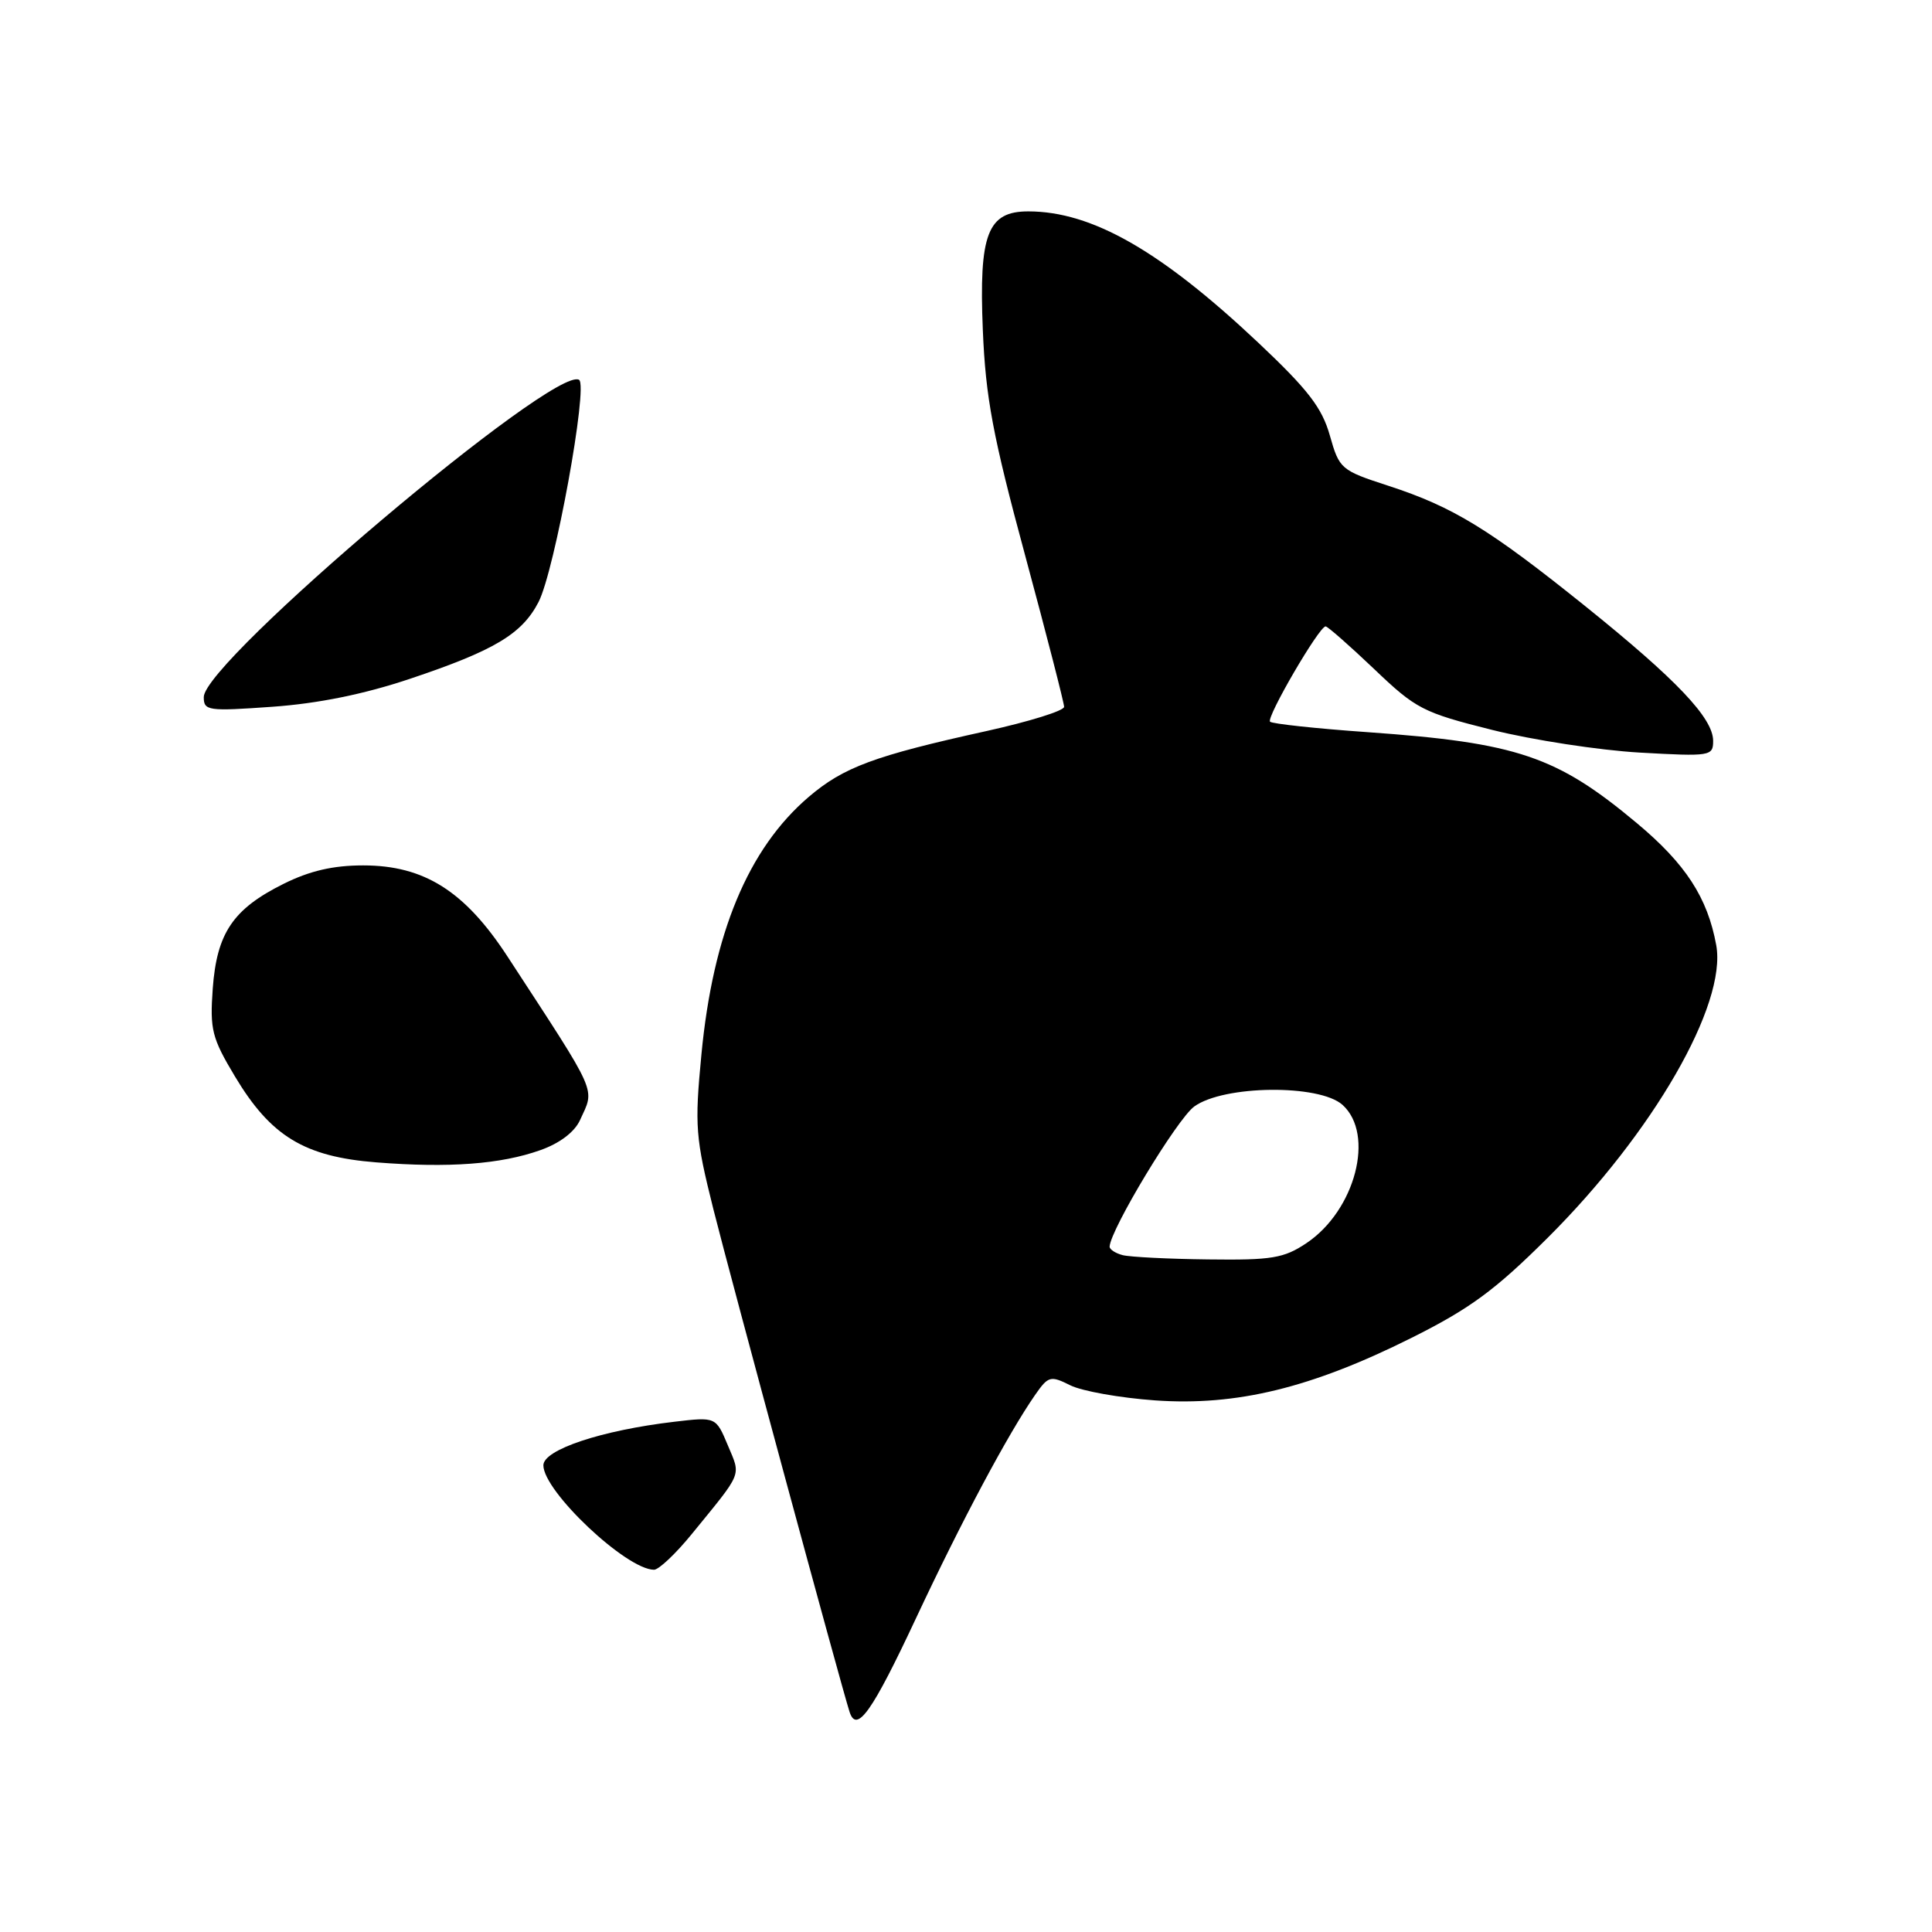 <?xml version="1.0" encoding="UTF-8" standalone="no"?>
<!DOCTYPE svg PUBLIC "-//W3C//DTD SVG 1.1//EN" "http://www.w3.org/Graphics/SVG/1.1/DTD/svg11.dtd" >
<svg xmlns="http://www.w3.org/2000/svg" xmlns:xlink="http://www.w3.org/1999/xlink" version="1.1" viewBox="0 0 256 256">
 <g >
 <path fill="currentColor"
d=" M 121.40 214.37 C 127.44 201.49 133.57 190.00 137.16 184.83 C 138.91 182.32 139.19 182.25 141.82 183.56 C 143.36 184.33 148.42 185.23 153.06 185.56 C 163.85 186.32 173.75 183.91 187.00 177.29 C 194.75 173.42 198.08 170.98 205.06 164.03 C 219.04 150.11 228.84 133.11 227.41 125.24 C 226.26 118.94 223.36 114.47 216.88 109.06 C 206.27 100.19 201.03 98.42 181.27 97.02 C 174.42 96.54 168.58 95.91 168.29 95.63 C 167.75 95.09 174.79 83.00 175.65 83.00 C 175.92 83.00 178.81 85.54 182.06 88.63 C 187.63 93.95 188.52 94.41 197.73 96.72 C 203.10 98.06 211.89 99.41 217.25 99.72 C 226.66 100.25 227.00 100.19 227.00 98.17 C 227.00 95.15 222.15 90.05 210.08 80.34 C 197.34 70.10 192.54 67.16 184.00 64.38 C 177.66 62.32 177.47 62.15 176.21 57.70 C 175.17 54.02 173.32 51.62 166.71 45.39 C 153.80 33.23 144.69 28.02 136.27 28.01 C 130.85 28.00 129.70 30.99 130.23 43.74 C 130.60 52.67 131.55 57.76 135.84 73.61 C 138.68 84.13 141.00 93.15 141.00 93.66 C 141.00 94.18 136.39 95.61 130.75 96.86 C 115.83 100.15 111.77 101.65 107.13 105.62 C 99.14 112.46 94.47 123.68 92.94 139.74 C 92.03 149.25 92.15 150.72 94.53 160.24 C 96.81 169.33 111.46 223.40 112.57 226.83 C 113.51 229.74 115.56 226.85 121.40 214.37 Z  M 91.68 203.25 C 98.49 194.90 98.18 195.67 96.44 191.51 C 94.86 187.74 94.86 187.74 89.35 188.39 C 79.72 189.52 72.00 192.09 72.00 194.16 C 72.00 197.61 82.99 207.98 86.66 208.00 C 87.29 208.00 89.56 205.86 91.68 203.25 Z  M 71.60 152.40 C 74.16 151.50 76.13 150.00 76.85 148.43 C 78.83 144.08 79.43 145.43 67.25 126.75 C 61.59 118.07 56.20 114.67 48.12 114.67 C 44.14 114.67 41.04 115.39 37.58 117.11 C 30.87 120.45 28.73 123.63 28.19 130.99 C 27.80 136.44 28.08 137.54 31.13 142.63 C 35.88 150.56 40.33 153.27 49.86 154.02 C 59.48 154.78 66.35 154.27 71.60 152.40 Z  M 54.31 89.95 C 65.50 86.20 69.16 84.02 71.36 79.77 C 73.49 75.65 77.97 51.10 76.73 50.33 C 73.51 48.34 27.00 87.65 27.00 92.37 C 27.00 94.18 27.55 94.26 36.09 93.65 C 42.15 93.22 48.22 91.99 54.31 89.95 Z  M 148.75 166.31 C 147.79 166.06 147.02 165.55 147.03 165.18 C 147.15 162.88 155.97 148.28 158.24 146.62 C 162.14 143.78 174.82 143.64 177.89 146.40 C 182.22 150.31 179.58 160.40 173.10 164.73 C 170.12 166.72 168.53 166.99 160.10 166.88 C 154.82 166.82 149.71 166.56 148.75 166.31 Z "/>
</g>
</svg>